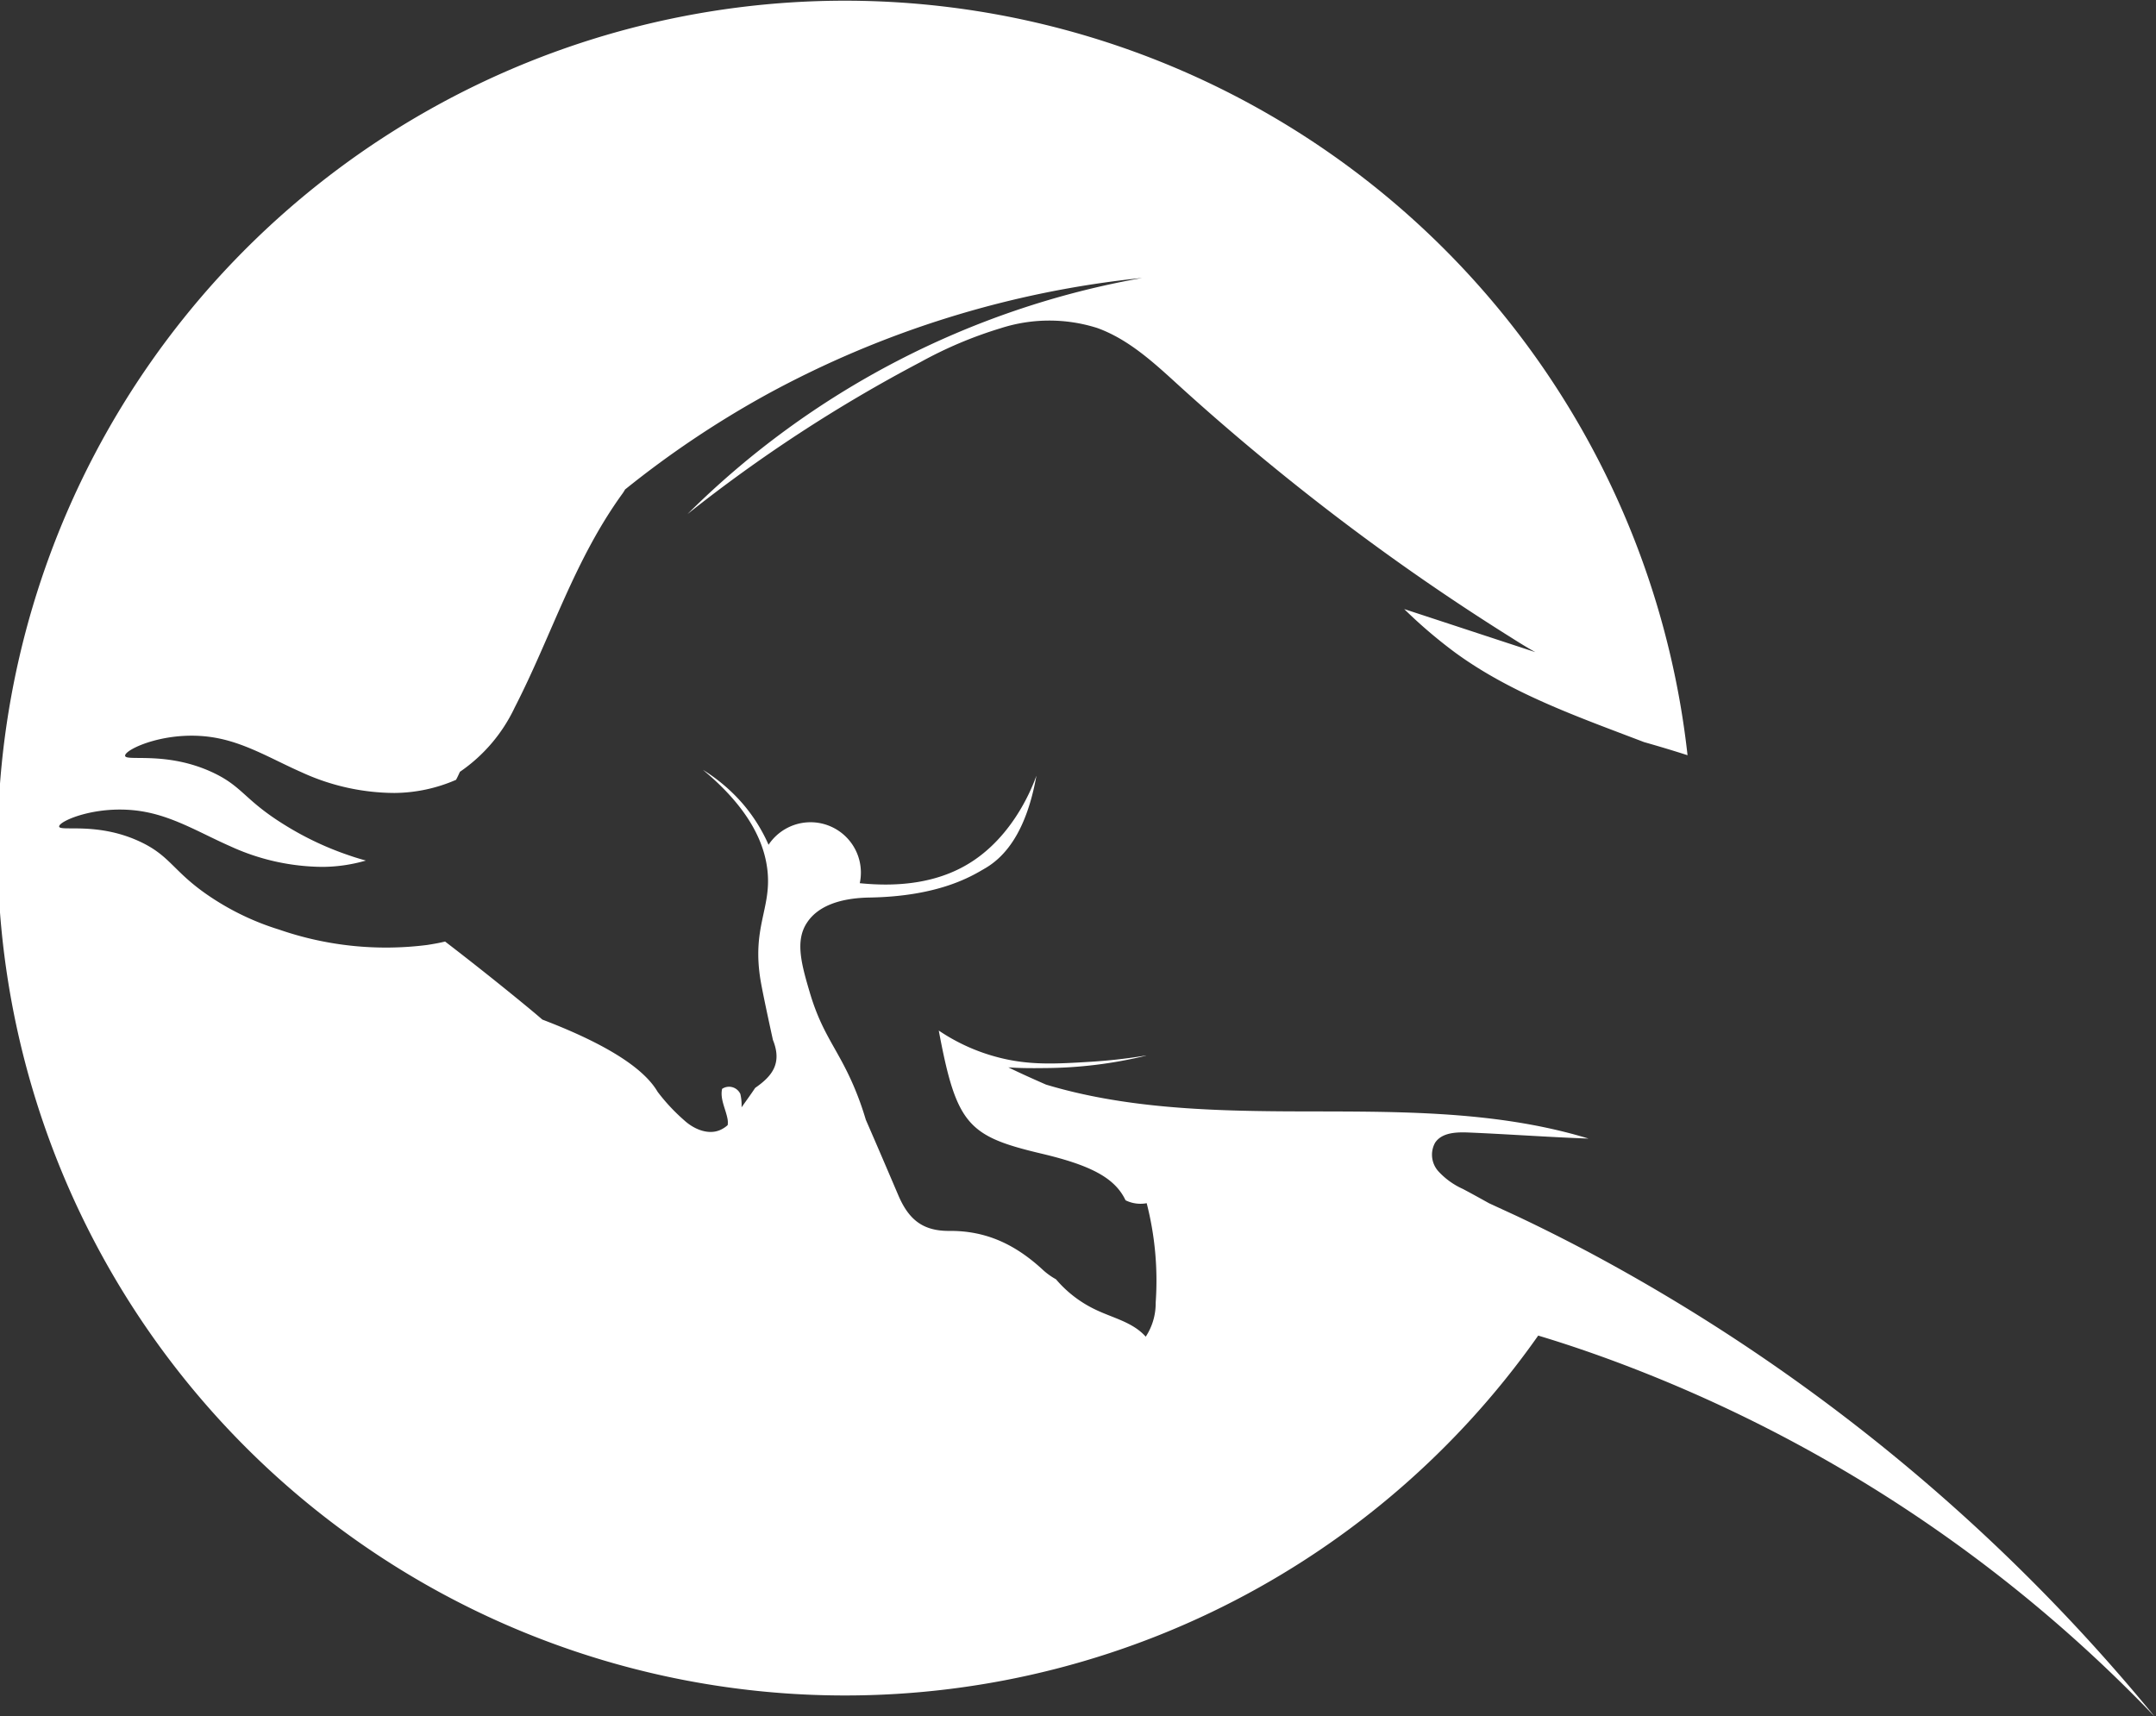 <svg xmlns="http://www.w3.org/2000/svg" xmlns:xlink="http://www.w3.org/1999/xlink" width="260" height="207" viewBox="0 0 260 207">
  <rect x="0" y="0" width="260" height="207" fill="#333333" stroke="none"/>
  <defs>
    <clipPath id="clip-path">
      <rect id="Rectangle_2096" data-name="Rectangle 2096" width="260" height="207" transform="translate(412 778.796)" fill="#fff"/>
    </clipPath>
  </defs>
  <g id="img-bull" transform="translate(-412 -778.796)" clip-path="url(#clip-path)">
    <g id="b" transform="translate(411.683 778.88)">
      <g id="c" transform="translate(0 0)">
        <g id="Group_4459" data-name="Group 4459">
          <path id="Path_5298" data-name="Path 5298" d="M102.323,0a102.273,102.273,0,0,1,101.5,91c-1.73-.557-3.49-1.085-5.25-1.584-7.889-3.021-15.925-5.807-22.729-10.763a58.814,58.814,0,0,1-6.188-5.279c5.279,1.73,10.529,3.461,15.807,5.191-1-.557-1.994-1.173-2.962-1.789Q171.2,69.7,160.568,61.529c-6.217-4.78-12.259-9.825-18.066-15.1-2.991-2.727-6.041-5.572-9.854-6.951a19.115,19.115,0,0,0-11.672.029,49.863,49.863,0,0,0-9.649,4.077,179.13,179.13,0,0,0-28.1,18.33,103.275,103.275,0,0,1,54.842-28.477A120.009,120.009,0,0,0,92.851,47.452a117.641,117.641,0,0,0-17.157,11.5,4.109,4.109,0,0,1-.293.469c-5.865,8.094-8.534,17.1-13.021,25.837A19.443,19.443,0,0,1,55.781,93c-.147.323-.293.645-.469.968a18.927,18.927,0,0,1-7.42,1.584,27.006,27.006,0,0,1-11.2-2.493c-3.343-1.466-6.511-3.4-10.089-4.106-5.865-1.173-11.262,1.32-11.2,2.112.059.733,5.015-.616,10.646,2.053,3.519,1.672,3.754,3.255,8.388,6.159a37.3,37.3,0,0,0,8.182,3.871c.587.205,1.2.381,1.818.557a19.111,19.111,0,0,1-5.162.762,27.007,27.007,0,0,1-11.2-2.493c-3.343-1.466-6.511-3.4-10.089-4.106C12.406,96.751,7.391,98.921,7.449,99.6c.059.645,4.6-.587,9.737,1.818,3.783,1.76,4.018,3.7,8.622,6.745a31.649,31.649,0,0,0,8.182,3.871,39.368,39.368,0,0,0,17.86,1.848c.733-.117,1.437-.235,2.141-.411,2.786,2.141,5.572,4.34,8.417,6.657,1.114.909,2.229,1.818,3.314,2.757,9.209,3.519,12.611,6.511,13.9,8.71a22.867,22.867,0,0,0,3.2,3.431c1.144,1.056,2.845,1.789,4.282,1.2a3.386,3.386,0,0,0,.968-.616,2.4,2.4,0,0,0-.029-.792c-.235-1.2-.909-2.376-.645-3.578a1.5,1.5,0,0,1,2.2.616,5.908,5.908,0,0,1,.147,1.613c.557-.792,1.114-1.554,1.642-2.346,1.936-1.349,3.314-2.874,2.141-5.778,0,0-1.114-5.044-1.466-7.039-1.114-6.481,1.261-8.74.821-13.256-.293-2.991-1.789-7.3-7.8-12.288a20.93,20.93,0,0,1,4.868,4.164A19.972,19.972,0,0,1,93,101.8a6.074,6.074,0,0,1,11,4.634c4.34.44,9.531.147,13.843-2.815,5.66-3.871,7.566-10.646,7.449-10.089-1.232,6.8-3.813,9.737-6.188,11.115-1.554.909-5.484,3.373-13.9,3.519-3.813.059-6.364,1.144-7.6,3.079-1.408,2.17-.645,4.956.381,8.417,1.5,5.044,3.314,6.657,5.279,11.232a36.859,36.859,0,0,1,1.466,4.077c1.32,3.021,2.61,6.041,3.9,9.062,1.232,2.9,2.9,4.37,6.188,4.34,4.37-.029,7.918,1.584,11.32,4.751a8.382,8.382,0,0,0,1.525,1.085,14.275,14.275,0,0,0,4.722,3.637c2.112,1.026,4.546,1.525,6.1,3.285a7.331,7.331,0,0,0,1.2-4.106,37.559,37.559,0,0,0-1.085-11.995,4.053,4.053,0,0,1-2.551-.352c-1.29-2.727-4.252-4.223-10.03-5.6-8.945-2.112-10.353-3.431-12.493-14.869a23.1,23.1,0,0,0,7.039,3.2c3.842,1.026,7.1.821,11.408.557,4.106-.264,6.569-.792,6.569-.733a52.638,52.638,0,0,1-12.23,1.5c-1.818.029-3.343,0-4.4-.088,1.554.762,3.079,1.437,4.546,2.082,9.238,2.786,19.209,3.167,28.946,3.226,12.259.059,24.752-.293,36.483,3.285-4.9-.176-9.59-.528-14.488-.733-1.466-.059-3.2,0-4.018,1.232a2.987,2.987,0,0,0,.381,3.431,9.035,9.035,0,0,0,2.962,2.141c1.056.557,2.112,1.144,3.167,1.73l3.255,1.5c3.05,1.437,6.012,2.933,8.886,4.458a225.629,225.629,0,0,1,68.128,55.957,174.136,174.136,0,0,0-65.429-42.965c-3.021-1.114-5.983-2.112-8.916-2.991A102.2,102.2,0,1,1,102.323,0Z" transform="translate(0 0)" fill="#fff"/>
        </g>
      </g>
    </g>
  </g>
</svg>
